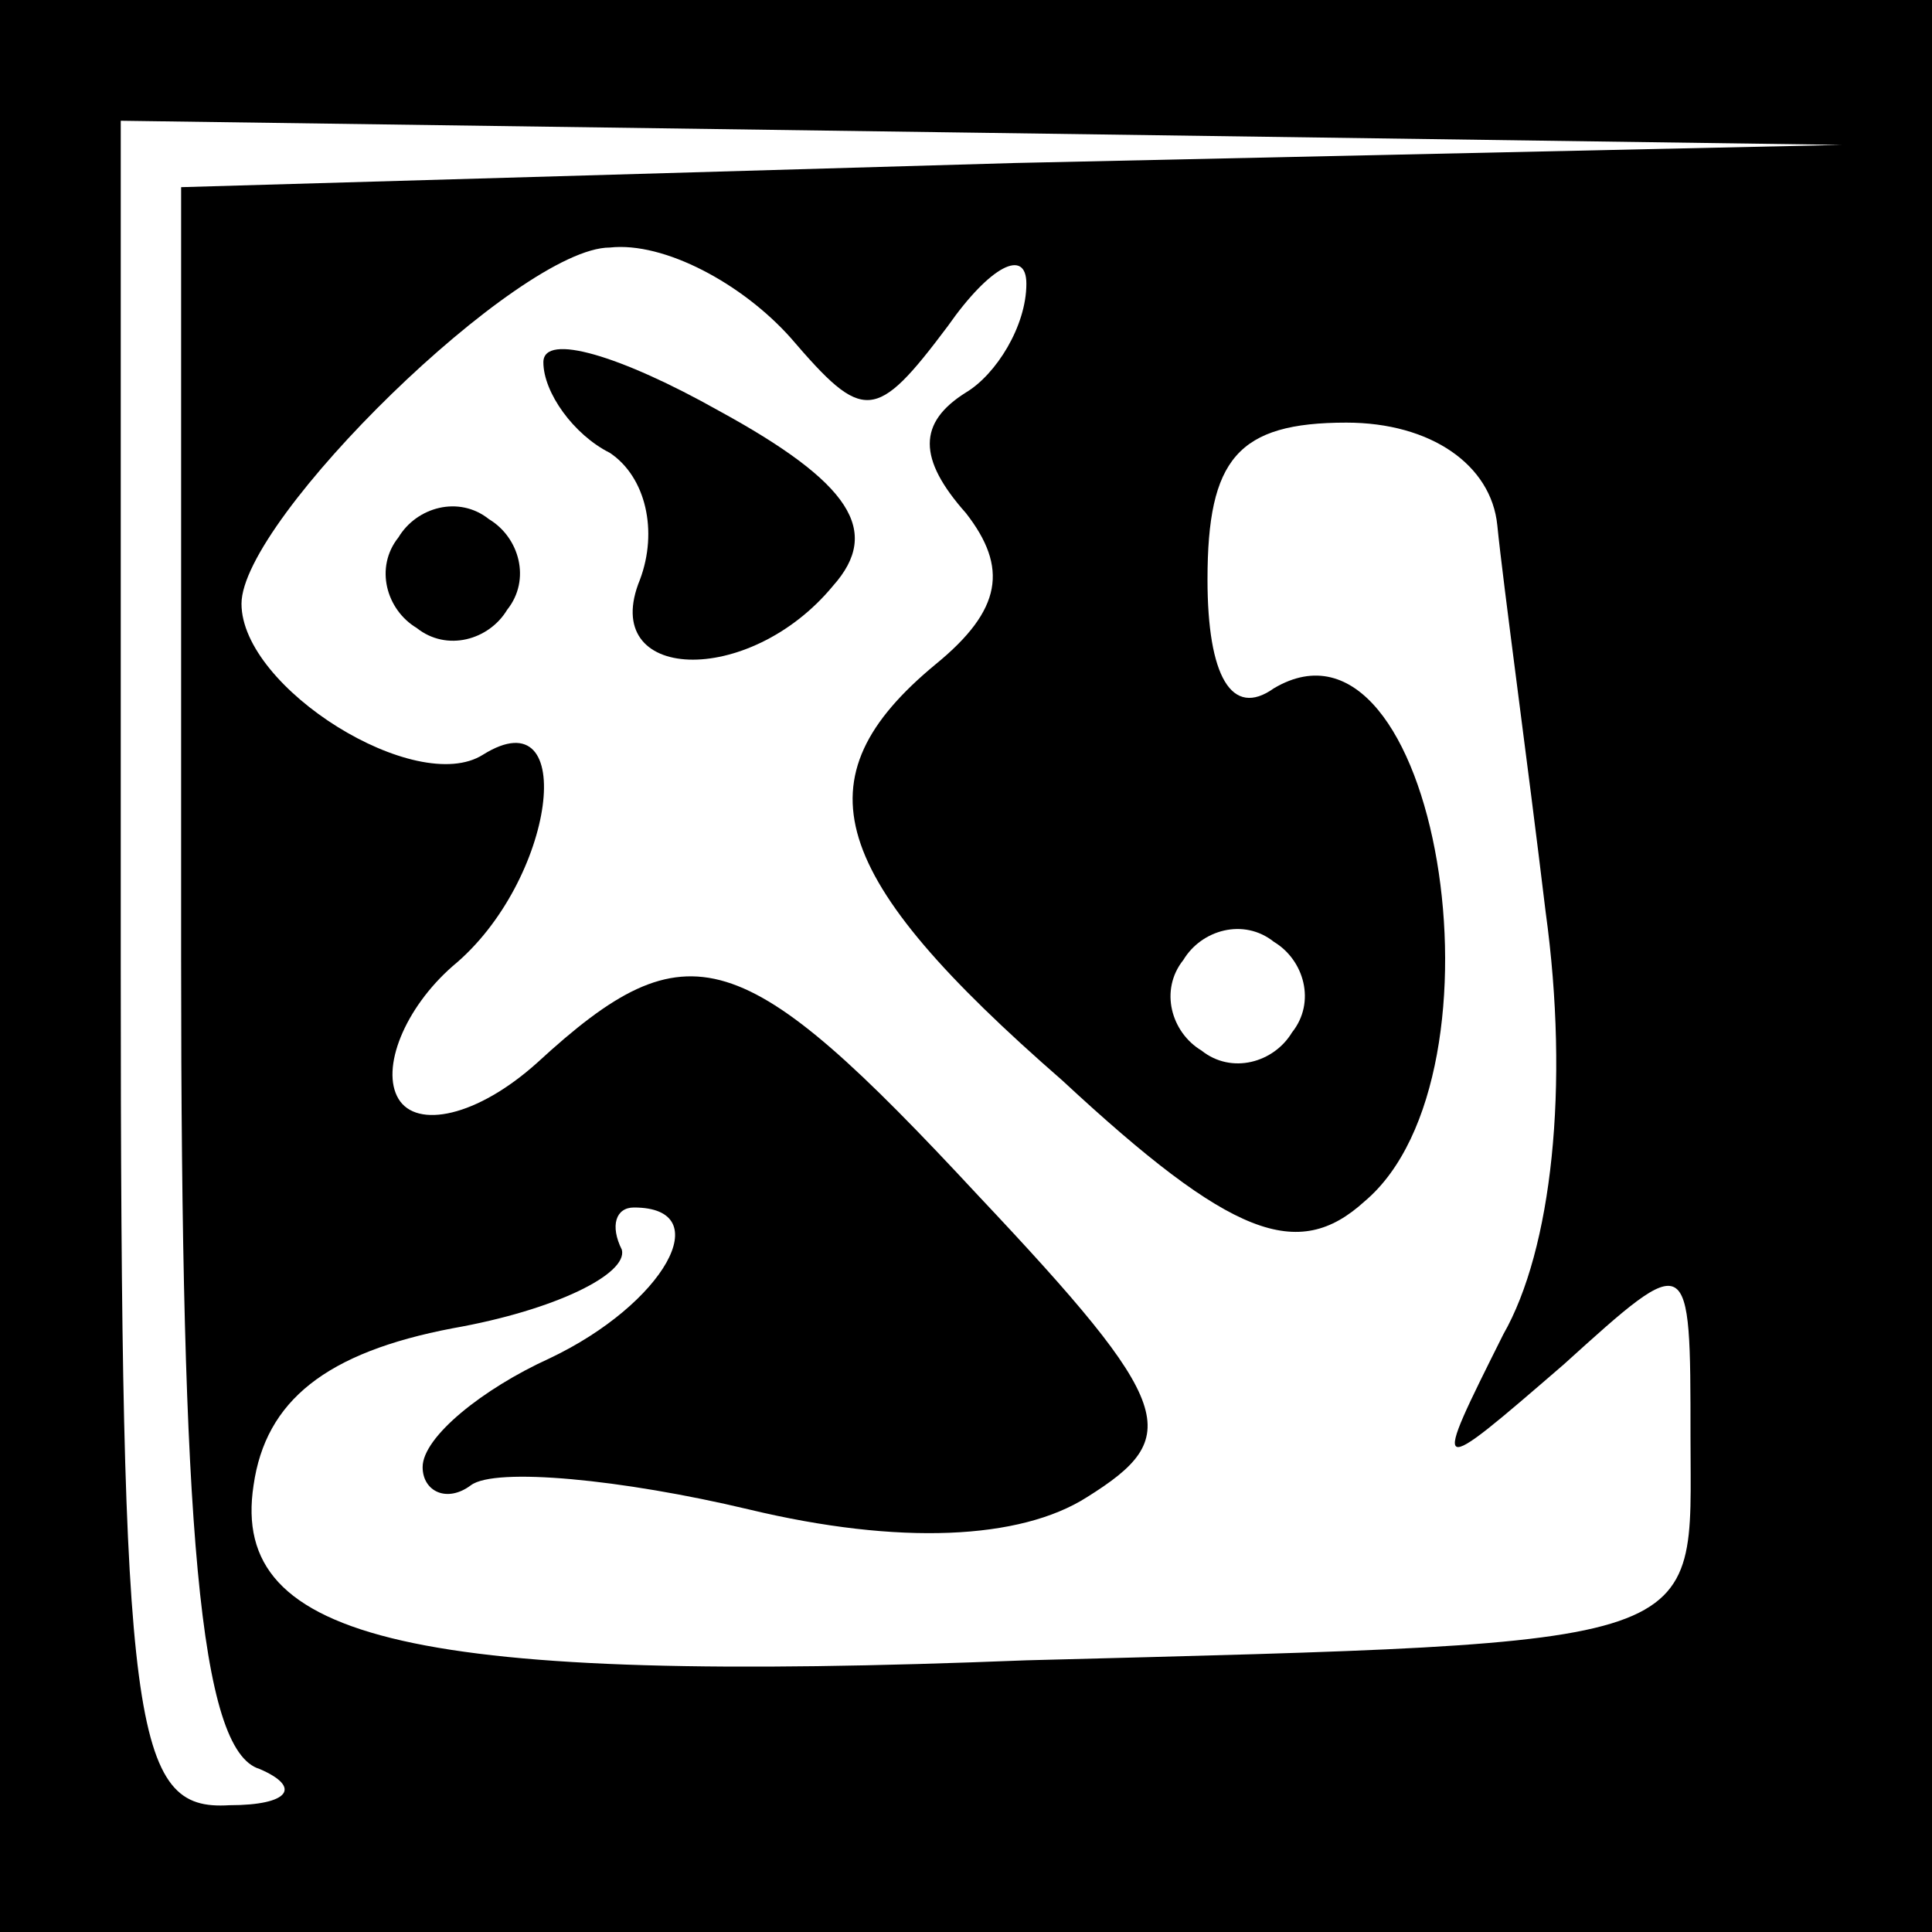 <?xml version="1.0" standalone="no"?>
<!DOCTYPE svg PUBLIC "-//W3C//DTD SVG 20010904//EN"
 "http://www.w3.org/TR/2001/REC-SVG-20010904/DTD/svg10.dtd">
<svg version="1.0" xmlns="http://www.w3.org/2000/svg"
 width="32pt" height="32pt" viewBox="0 0 32 32"
 preserveAspectRatio="xMidYMid meet">
<rect x="0" y="0" width="32" height="32" fill="#808080" stroke="none"/>
<g transform="translate(0,32) scale(0.1,-0.1)"
fill="#000000" stroke="none">
<path fill="#000000" stroke="none" d="M0 160 l0 -160 160 0 160 0 0 160 0
160 -160 0 -160 0 0 -160z"/>
<path fill="#ffffff" stroke="none" d="M168 293 l-138 -4 0 -128 c0 -94 3
-131 13 -134 7 -3 5 -6 -5 -6 -16 -1 -18 12 -18 139 l0 140 143 -2 142 -2
-137 -3z"/>
<path fill="#ffffff" stroke="none" d="M131 264 c12 -14 14 -14 26 2 7 10 13
13 13 7 0 -7 -5 -15 -10 -18 -8 -5 -8 -11 0 -20 7 -9 6 -16 -5 -25 -23 -19
-18 -35 21 -69 28 -26 39 -30 50 -20 25 21 12 101 -15 85 -7 -5 -11 2 -11 18
0 20 5 26 23 26 14 0 24 -7 25 -17 1 -10 5 -39 8 -64 4 -29 1 -56 -7 -70 -12
-24 -12 -24 10 -5 21 19 21 19 21 -12 0 -35 5 -34 -110 -37 -101 -4 -132 3
-128 29 2 14 12 22 33 26 17 3 29 9 28 13 -2 4 -1 7 2 7 14 0 5 -16 -14 -25
-11 -5 -21 -13 -21 -18 0 -4 4 -6 8 -3 4 3 25 1 46 -4 25 -6 45 -5 56 2 16 10
15 15 -18 50 -39 42 -48 45 -73 22 -10 -9 -20 -11 -23 -6 -3 5 1 15 9 22 17
14 21 45 5 35 -11 -7 -40 11 -40 25 0 14 46 59 61 59 9 1 22 -6 30 -15z"/>
<path fill="#ffffff" stroke="none" d="M214 149 c-3 -5 -10 -7 -15 -3 -5 3 -7
10 -3 15 3 5 10 7 15 3 5 -3 7 -10 3 -15z"/>
<path fill="#000000" stroke="none" d="M90 260 c0 -5 5 -12 11 -15 6 -4 8 -13
5 -21 -7 -17 18 -18 32 -1 8 9 3 17 -19 29 -16 9 -29 13 -29 8z"/>
<path fill="#000000" stroke="none" d="M66 231 c-4 -5 -2 -12 3 -15 5 -4 12
-2 15 3 4 5 2 12 -3 15 -5 4 -12 2 -15 -3z"/>
</g>
</svg>
